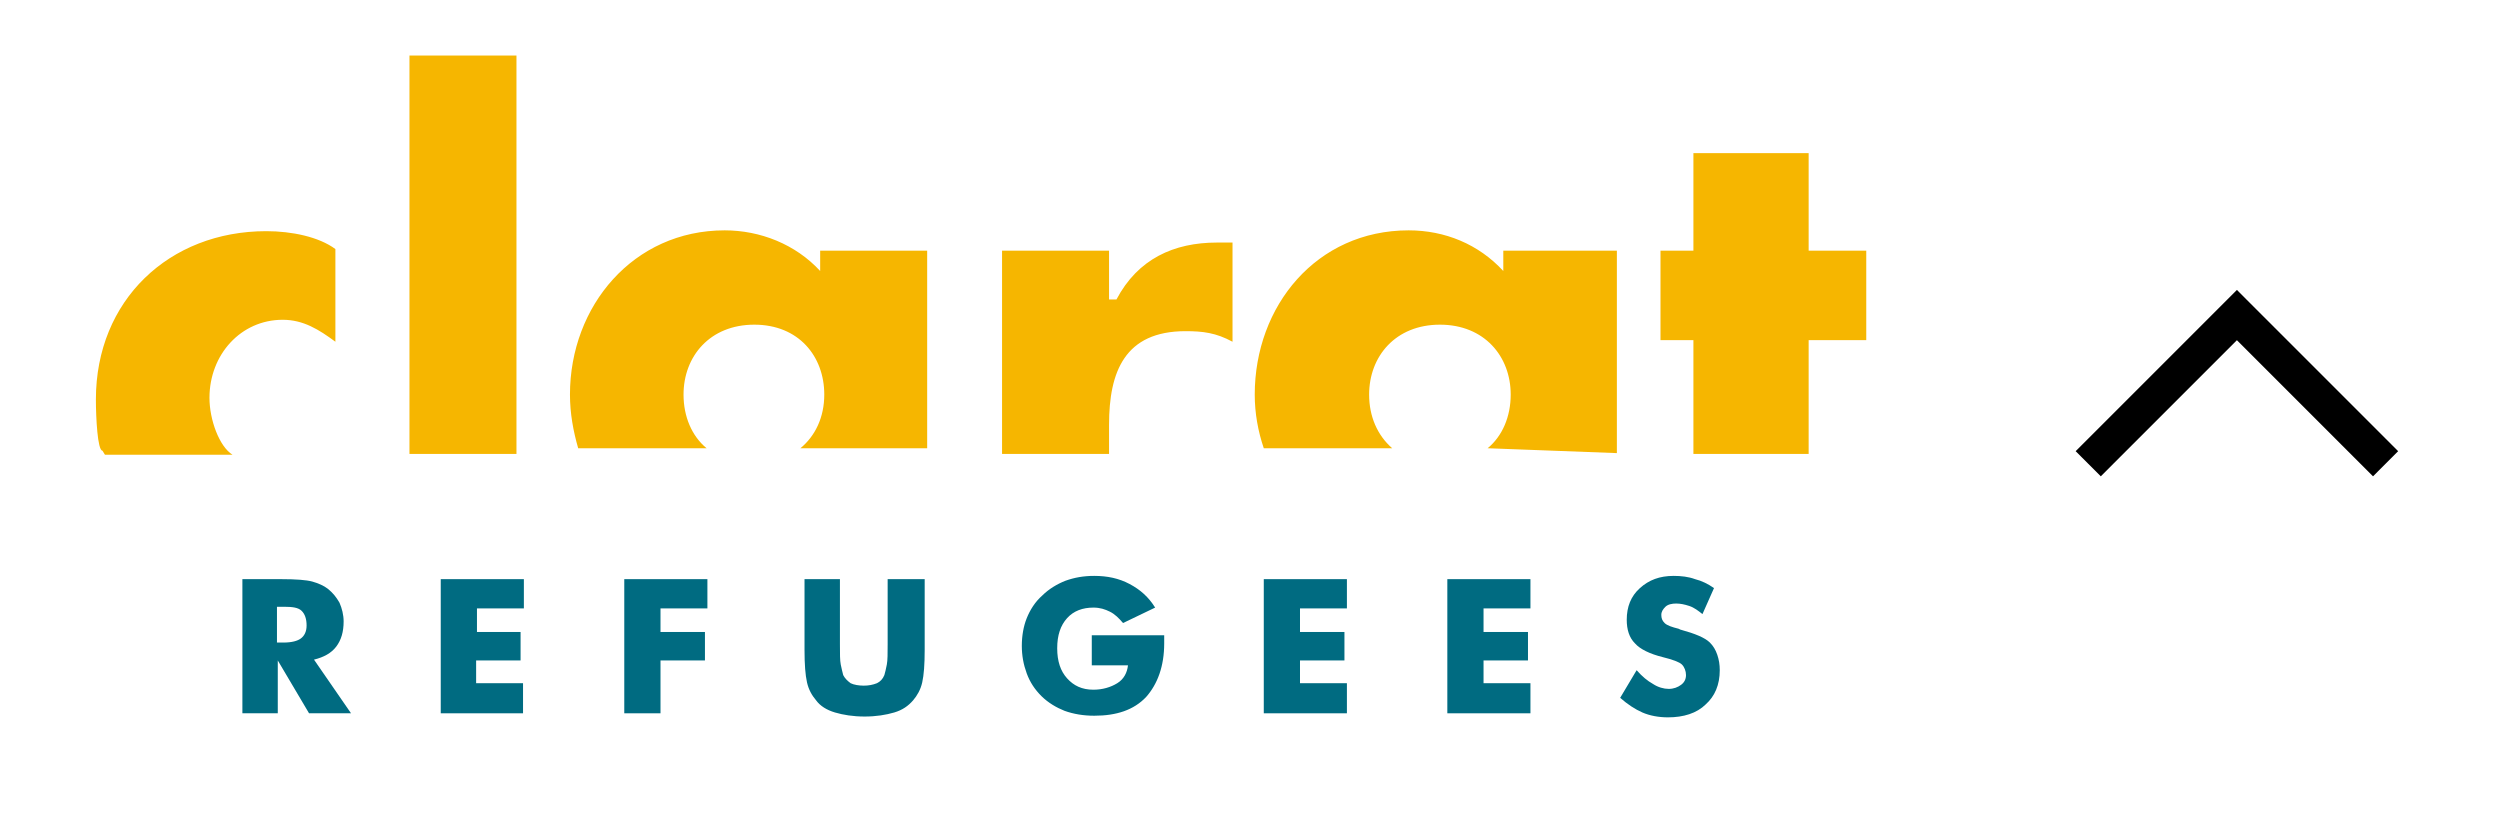 <svg xmlns="http://www.w3.org/2000/svg" width="135" height="44" viewBox="0 0 135 44">
  <g fill="none" fill-rule="evenodd">
    <g transform="translate(5 3)">
      <path fill="#F6B600" d="M0.533,21.337 C0.267,21.337 0.178,19.537 0.178,18.571 C0.178,13.215 4.133,9.483 9.378,9.483 C10.756,9.483 12.222,9.79 13.111,10.449 L13.111,15.454 C12.222,14.795 11.378,14.268 10.267,14.268 C8,14.268 6.311,16.156 6.311,18.483 C6.311,19.668 6.844,21.117 7.556,21.556 L0.667,21.556 M17.111,21.512 L22.889,21.512 L22.889,0 L17.111,0 L17.111,21.512 M38.222,21.205 L45.067,21.205 L45.067,10.537 L39.289,10.537 L39.289,11.634 C37.956,10.185 36.044,9.439 34.133,9.439 C29.2,9.439 25.778,13.522 25.778,18.307 C25.778,19.317 25.956,20.283 26.222,21.205 L33.156,21.205 C32.356,20.546 31.911,19.493 31.911,18.307 C31.911,16.244 33.333,14.532 35.733,14.532 C38.133,14.532 39.511,16.244 39.511,18.307 C39.511,19.537 39.022,20.546 38.222,21.205 M49.111,21.512 L54.889,21.512 L54.889,19.932 C54.889,17.078 55.733,14.883 59.022,14.883 C59.956,14.883 60.667,14.971 61.556,15.454 L61.556,10.098 L60.711,10.098 C58.4,10.098 56.444,10.976 55.289,13.171 L54.889,13.171 L54.889,10.537 L49.111,10.537 L49.111,21.512 M75.333,21.205 L82.311,21.468 L82.311,10.537 L76.178,10.537 L76.178,11.634 C74.844,10.185 73.022,9.439 71.067,9.439 C66.089,9.439 62.756,13.522 62.756,18.307 C62.756,19.317 62.933,20.283 63.244,21.205 L70.178,21.205 C69.378,20.502 68.933,19.493 68.933,18.307 C68.933,16.244 70.356,14.532 72.756,14.532 C75.156,14.532 76.578,16.244 76.578,18.307 C76.578,19.493 76.133,20.546 75.333,21.205 M86.444,21.512 L92.667,21.512 L92.667,15.366 L95.778,15.366 L95.778,10.537 L92.667,10.537 L92.667,5.268 L86.444,5.268 L86.444,10.537 L84.667,10.537 L84.667,15.366 L86.444,15.366 L86.444,21.512"/>
      <g fill="#006B81" transform="translate(8 28.098)">
        <path d="M0.089,7.42 L0.089,0.176 L2.178,0.176 C2.978,0.176 3.556,0.22 3.867,0.307 C4.178,0.395 4.489,0.527 4.711,0.702 C4.978,0.922 5.156,1.141 5.333,1.449 C5.467,1.756 5.556,2.107 5.556,2.459 C5.556,3.029 5.422,3.468 5.156,3.82 C4.889,4.171 4.489,4.39 3.956,4.522 L5.956,7.42 L3.689,7.42 L2,4.566 L2,7.42 L0.089,7.42 L0.089,7.42 Z M1.956,3.6 L2.311,3.6 C2.756,3.6 3.067,3.512 3.244,3.38 C3.422,3.249 3.556,3.029 3.556,2.678 C3.556,2.327 3.467,2.063 3.289,1.888 C3.111,1.712 2.8,1.668 2.356,1.668 L1.956,1.668 L1.956,3.6 L1.956,3.6 Z"/>
        <polygon points="10.8 7.42 10.8 .176 15.289 .176 15.289 1.756 12.756 1.756 12.756 3.029 15.111 3.029 15.111 4.566 12.711 4.566 12.711 5.795 15.244 5.795 15.244 7.42"/>
        <polygon points="20.711 7.42 20.711 .176 25.2 .176 25.2 1.756 22.667 1.756 22.667 3.029 25.067 3.029 25.067 4.566 22.667 4.566 22.667 7.42"/>
        <path d="M30.356.176L32.356.176 32.356 3.688C32.356 4.215 32.356 4.566 32.4 4.785 32.444 5.005 32.489 5.18 32.533 5.356 32.622 5.532 32.756 5.663 32.933 5.795 33.111 5.883 33.378 5.927 33.644 5.927 33.911 5.927 34.133 5.883 34.356 5.795 34.533 5.707 34.667 5.576 34.756 5.356 34.8 5.224 34.844 5.005 34.889 4.785 34.933 4.566 34.933 4.171 34.933 3.688L34.933 3.205 34.933.176 36.933.176 36.933 3.995C36.933 4.785 36.889 5.356 36.8 5.751 36.711 6.146 36.533 6.454 36.311 6.717 36.044 7.024 35.733 7.244 35.289 7.376 34.844 7.507 34.311 7.595 33.689 7.595 33.067 7.595 32.533 7.507 32.089 7.376 31.644 7.244 31.289 7.024 31.067 6.717 30.844 6.454 30.667 6.146 30.578 5.751 30.489 5.356 30.444 4.785 30.444 3.995L30.444 3.249 30.444.176 30.356.176zM45.956 4.741L45.956 3.205 49.867 3.205 49.867 3.38 49.867 3.644C49.867 4.873 49.511 5.839 48.889 6.541 48.222 7.244 47.289 7.551 46.089 7.551 45.511 7.551 44.978 7.463 44.489 7.288 44.044 7.112 43.6 6.849 43.244 6.498 42.889 6.146 42.622 5.751 42.444 5.268 42.267 4.785 42.178 4.302 42.178 3.776 42.178 3.249 42.267 2.722 42.444 2.283 42.622 1.844 42.889 1.405 43.289 1.054 43.644.702 44.089.439 44.533.263 45.022.088 45.511 0 46.089 0 46.8 0 47.422.132 48 .439 48.578.746 49.022 1.141 49.378 1.712L47.644 2.546C47.422 2.283 47.2 2.063 46.933 1.932 46.667 1.8 46.4 1.712 46.044 1.712 45.467 1.712 44.978 1.888 44.622 2.283 44.267 2.678 44.089 3.205 44.089 3.907 44.089 4.61 44.267 5.137 44.622 5.532 44.978 5.927 45.422 6.146 46.044 6.146 46.533 6.146 46.978 6.015 47.333 5.795 47.689 5.576 47.867 5.224 47.911 4.829L45.956 4.829 45.956 4.741z"/>
        <polygon points="55.244 7.42 55.244 .176 59.733 .176 59.733 1.756 57.2 1.756 57.2 3.029 59.6 3.029 59.6 4.566 57.2 4.566 57.2 5.795 59.733 5.795 59.733 7.42"/>
        <polygon points="65.156 7.42 65.156 .176 69.644 .176 69.644 1.756 67.111 1.756 67.111 3.029 69.511 3.029 69.511 4.566 67.111 4.566 67.111 5.795 69.644 5.795 69.644 7.42"/>
        <path d="M75.378,5.093 C75.689,5.444 75.956,5.663 76.267,5.839 C76.533,6.015 76.844,6.102 77.111,6.102 C77.378,6.102 77.6,6.015 77.778,5.883 C77.956,5.751 78.044,5.576 78.044,5.356 C78.044,5.137 77.956,4.917 77.822,4.785 C77.689,4.654 77.333,4.522 76.8,4.39 C76.089,4.215 75.556,3.951 75.289,3.644 C74.978,3.337 74.844,2.898 74.844,2.371 C74.844,1.668 75.067,1.098 75.556,0.659 C76.044,0.22 76.622,-2.84217094e-14 77.378,-2.84217094e-14 C77.778,-2.84217094e-14 78.178,0.044 78.533,0.176 C78.889,0.263 79.244,0.439 79.556,0.659 L78.933,2.063 C78.711,1.888 78.489,1.712 78.222,1.624 C77.956,1.537 77.733,1.493 77.511,1.493 C77.289,1.493 77.067,1.537 76.933,1.668 C76.8,1.8 76.711,1.932 76.711,2.107 C76.711,2.283 76.756,2.415 76.889,2.546 C77.022,2.678 77.289,2.766 77.644,2.854 L77.733,2.898 C78.533,3.117 79.067,3.337 79.333,3.6 C79.511,3.776 79.644,3.995 79.733,4.259 C79.822,4.522 79.867,4.785 79.867,5.093 C79.867,5.883 79.6,6.498 79.111,6.937 C78.622,7.42 77.911,7.639 77.067,7.639 C76.578,7.639 76.089,7.551 75.689,7.376 C75.289,7.2 74.889,6.937 74.489,6.585 L75.378,5.093 L75.378,5.093 Z"/>
      </g>
    </g>
    <path stroke="#000000" d="M120.793,17.664 L113.767,24.689 L113.443,25.014 L112.793,24.364 L113.118,24.039 L120.468,16.689 L120.793,16.364 L120.955,16.527 L121.118,16.689 L128.468,24.039 L128.793,24.364 L128.143,25.014 L127.818,24.689 L120.793,17.664 Z" stroke-linecap="square"/>
  </g>
</svg>

